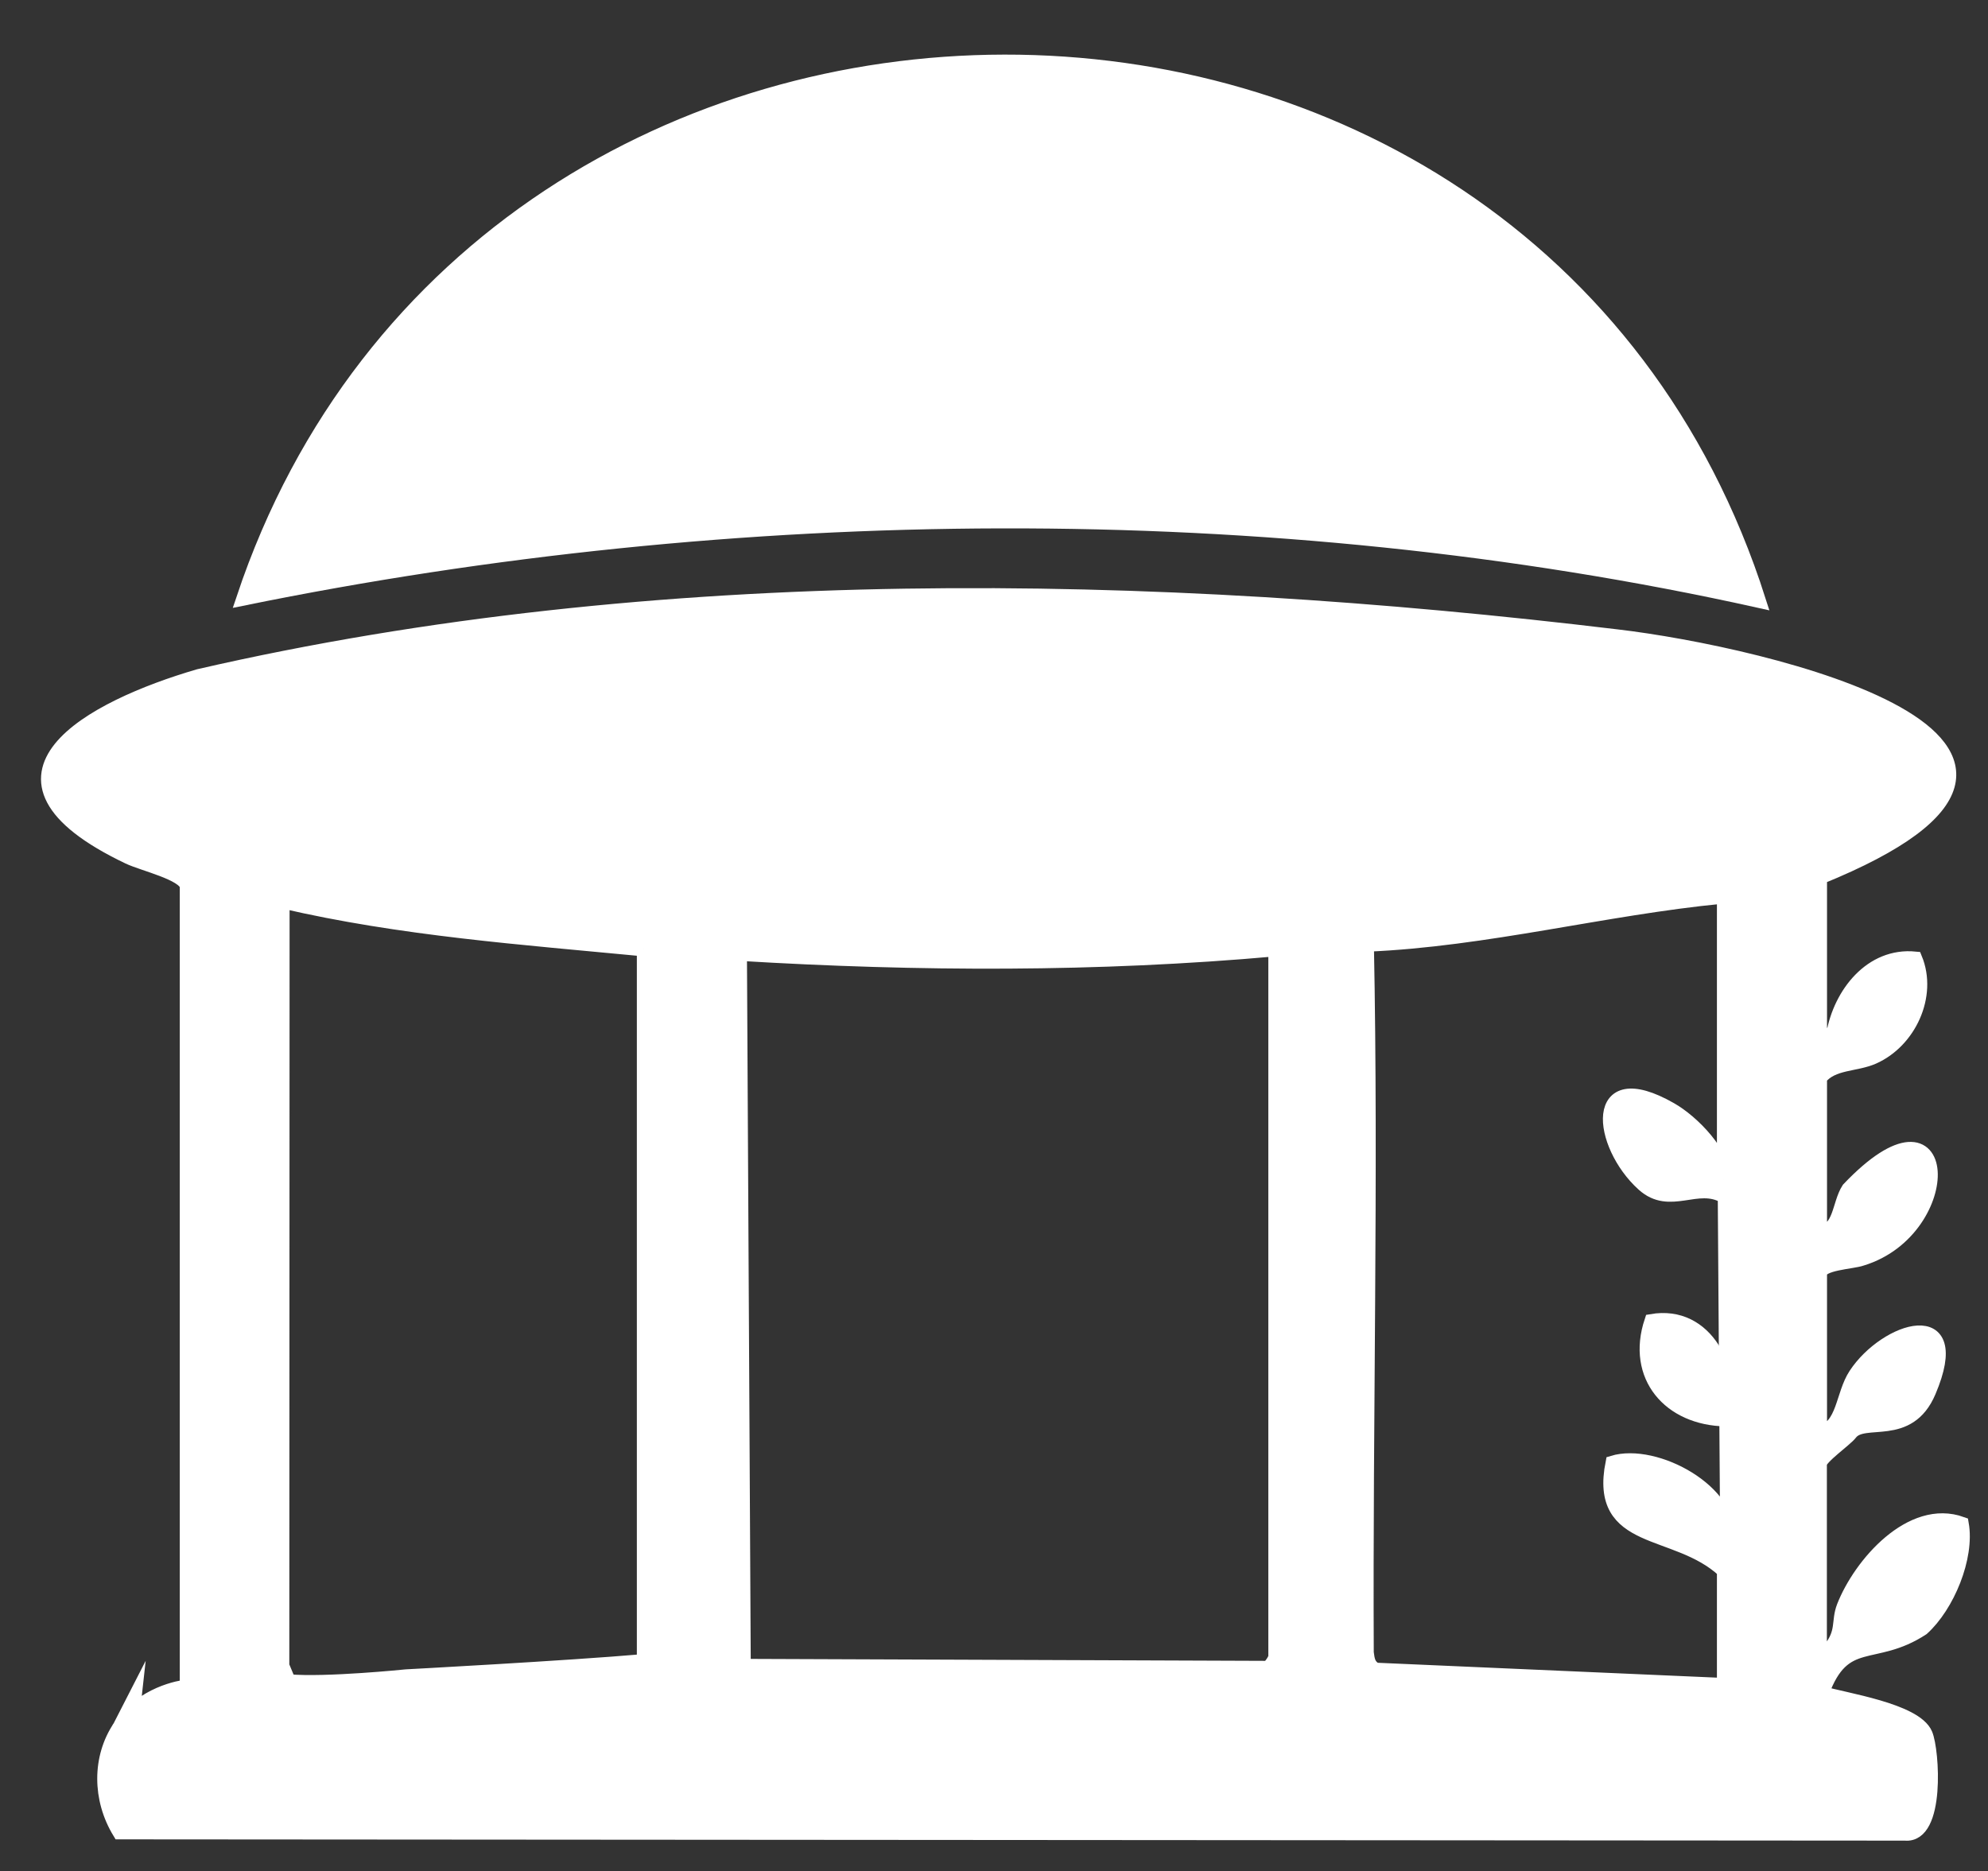 <?xml version="1.0" encoding="UTF-8"?>
<svg id="Ebene_1" xmlns="http://www.w3.org/2000/svg" version="1.1" viewBox="0 0 140.66 132.39">
  <rect x="0" y="0" width="140.66" height="132.39" fill="#333333" stroke="none"/>
  <!-- Generator: Adobe Illustrator 29.8.2, SVG Export Plug-In . SVG Version: 2.1.1 Build 3)  -->
  <defs>
    <style>
      .st0 {
        fill: #f50;
        stroke: #505851;
        stroke-linecap: round;
        stroke-linejoin: round;
        stroke-width: 8px;
      }

      .st1 {
        fill: #fff;
        stroke: #fff;
        stroke-miterlimit: 10;
      }

      .st2 {
        fill: none;
      }

      .st3 {
        fill: #b3c1b4;
      }

      .st4 {
        display: none;
      }

      .st5 {
        opacity: .99;
      }
    </style>
  </defs>
  <g id="Generatives_Objekt" class="st4">
    <g class="st5">
      <path class="st3" d="M108.4-250.03c-7.51.11-15.03-.02-22.54.02-16.59.08-33.19-.06-49.78-.02-7.48.02-14.97.03-22.45.01-16.37-.04-32.76.25-49.13.09-7.66-.08-15.42.34-23.07.02-2.43-.1-15.33-.43-16.31-1.36l-2.78-21.66-.06-.56,102.37-63.16.47-.29.47.29,101.26,62.71-.1.45.53.41-2.02,22.86c-.71.63-14.47.17-16.87.2Z"/>
      <path class="st3" d="M-35.49-249.94v2.23s0,88.74,0,88.74l.04,2.2c16.36-.09,32.72.03,49.08,0l-.06-2.2v-88.74l.07-2.31c7.48.02,14.97,0,22.45-.01l.07,2.32v88.74l-.06,2.2c16.4.03,32.79-.09,49.19,0l-.08-2.2.57-88.74.09-2.3c7.51-.03,15.03.09,22.54-.02l-.04,2.32v88.74l.09,2.2c2.33.04,15.96-.36,16.65.34l.34,17.29.13,2.2H-75.17l.04-2.21-.19-17.29c.67-.7,14.39-.3,16.73-.34l-.06-2.2v-88.74l.08-2.2c7.65.32,15.41-.1,23.07-.02Z"/>
      <path class="st2" d="M85.86-250.02l-.09,2.3-.57,88.74.08,2.2c-16.4-.09-32.79.03-49.19,0l.06-2.2v-88.74l-.07-2.32c16.59-.04,33.19.1,49.78.02Z"/>
      <path class="st2" d="M13.64-250.03l-.07,2.31v88.74l.06,2.2c-16.36.03-32.72-.09-49.08,0l-.04-2.2v-90.96c16.37.16,32.75-.13,49.13-.09Z"/>
    </g>
    <g>
      <path class="st0" d="M-77.71-273.51l.06.56,2.78,21.66c.98.93,13.87,1.26,16.31,1.36,7.65.32,15.41-.1,23.07-.02,16.37.16,32.76-.13,49.13-.09,7.48.02,14.97,0,22.45-.01,16.59-.04,33.19.1,49.78.02,7.51-.03,15.03.09,22.54-.02,2.4-.04,16.16.43,16.87-.2l2.02-22.86.04-.57"/>
      <polyline class="st0" points="25.13 -336.96 24.66 -336.67 -77.71 -273.51"/>
      <polyline class="st0" points="25.13 -336.96 25.6 -336.67 126.86 -273.95 127.33 -273.66"/>
      <polyline class="st0" points="-77.71 -273.51 126.76 -273.51 127.33 -273.66"/>
      <line class="st0" x1="108.36" y1="-247.72" x2="108.36" y2="-158.98"/>
      <line class="st0" x1="-58.64" y1="-247.72" x2="-58.64" y2="-158.98"/>
      <line class="st0" x1="-35.49" y1="-247.72" x2="-35.49" y2="-158.98"/>
      <line class="st0" x1="13.56" y1="-247.72" x2="13.56" y2="-158.98"/>
      <line class="st0" x1="36.16" y1="-247.72" x2="36.16" y2="-158.98"/>
      <line class="st0" x1="85.78" y1="-247.72" x2="85.21" y2="-158.98"/>
      <path class="st0" d="M-75.12-139.14l-.19-17.29c.67-.7,14.39-.3,16.73-.34,7.7-.14,15.43.04,23.13,0,16.36-.09,32.72.03,49.08,0,7.49-.01,14.98-.01,22.47,0,16.4.03,32.79-.09,49.19,0,7.72.04,15.46-.14,23.17,0,2.33.04,15.96-.36,16.65.34l.34,17.29"/>
      <path class="st0" d="M-87.85-136.93h227.08"/>
    </g>
  </g>
  <g>
    <path class="st1" d="M9.51,120.17,8.46,129.64,8.46,122.21c1.61-2.41,4.32-2.81,4.76-2.87,0,0,0-56.65,0-56.65-.17-.89-3.09-1.55-4.12-2.04-11.92-5.68-2.61-10.6,4.97-12.81,32.41-7.46,67.4-6.77,100.32-2.81,10.42,1.22,37.64,7.6,14.38,17.05v11.25l.95-.18c.5-2.81,2.66-5.63,5.79-5.32,1.08,2.63-.44,5.85-2.97,6.97-1.27.56-2.87.36-3.77,1.47v10.94c1.46-.12,1.33-2,2.02-3.07,7.47-7.86,7.71,2.86.93,4.93-.66.24-2.95.3-2.95,1.06v11.25c1.7-.38,1.58-2.69,2.52-4.11,2.15-3.27,7.85-5.07,5.19,1.19-1.46,3.45-4.61,1.7-5.56,2.96-.33.44-2.16,1.71-2.16,2.16v13.51c.72.18.71-.39.71-.39.99-1.23.57-1.94.98-3.01,1.17-3,4.78-7.16,8.35-5.87.42,2.38-1.01,5.8-2.79,7.41-3.45,2.26-5.54.31-7.1,4.57,1.56.48,6.6,1.2,7.33,2.91.49,1.15.9,7.26-1.45,7.03-42.11-.03-84.22-.06-126.33-.09-1.44-2.36-1.44-5.28,0-7.43ZM121.98,119.24v-8.1c-3.41-3.17-9.05-1.78-7.88-7.64,3.05-.93,8.55,2.12,8.11,5.42h0l-.17-24.25c-1.95-1.15-3.87.85-5.77-.87-3.12-2.82-3.76-8.55,1.92-5.31,1.6.91,3.78,3.17,3.79,4.99h0v-19.57c0-.1.03-.48-.15-.46-8.28.8-16.71,3.04-25.12,3.39.33,16.65-.09,33.51-.01,50.09.07.53.11.93.63,1.22l24.65,1.08ZM45.56,67.17c-8.55-.82-17.2-1.44-25.57-3.39l-.02,54.09.46,1.1c2.64.23,8.31-.35,8.31-.35,0,0,11.43-.61,16.82-1.08v-50.38ZM90.24,67.17c-12.6,1.13-25.27,1.08-37.89.32l.27,50.39,37.07.14c.21-.09.55-.64.55-.78v-50.07Z"/>
    <path class="st1" d="M124.45,42.51c-34.68-7.7-72.49-7.24-107.23-.16,16.87-50.46,90.96-50.89,107.23.16Z"/>
    <path class="st1" d="M122.11,100.43c-3.97-.06-6.56-3.05-5.26-6.95,3.93-.68,5.85,3.56,5.26,6.95Z"/>
  </g>
</svg>